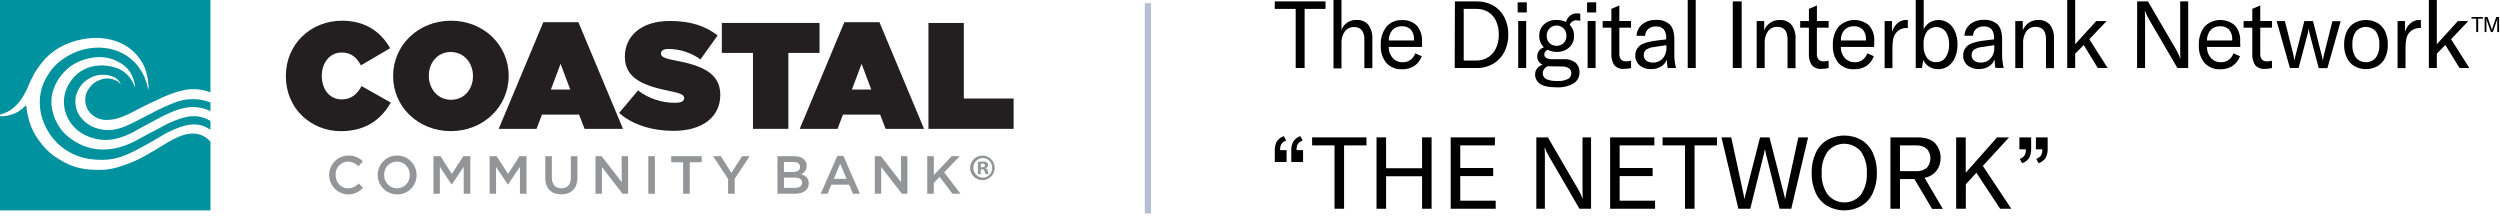 <?xml version="1.0" encoding="UTF-8"?>
<svg width="404px" height="35px" viewBox="0 0 404 35" version="1.1" xmlns="http://www.w3.org/2000/svg" xmlns:xlink="http://www.w3.org/1999/xlink">
    <title>Coastal lockup@2x</title>
    <g id="new-global-header" stroke="none" stroke-width="1" fill="none" fill-rule="evenodd">
        <g id="New-generic-Client-Dashboard" transform="translate(-140, -30)">
            <g id="Coastal-lockup" transform="translate(140, 30)">
                <g id="coastal_horiz_color" fill-rule="nonzero">
                    <path d="M2.312,17.303 C3.009,16.682 3.581,15.934 3.997,15.098 C4.07,15.005 4.343,14.444 4.391,14.347 C4.704,13.536 5.071,12.747 5.488,11.984 C5.918,11.254 6.405,10.56 6.945,9.908 C8.138,8.498 9.694,7.441 11.444,6.852 C15.863,5.274 20.673,6.264 22.888,9.966 C23.311,10.645 23.607,11.394 23.764,12.178 C23.94,12.926 24.021,13.693 24.002,14.462 C24.002,14.503 23.982,14.462 23.975,14.489 C23.821,13.788 23.61,13.101 23.345,12.434 C23.121,11.953 22.861,11.49 22.566,11.05 C19.836,7.108 14.261,6.713 10.281,9.472 C9.249,10.15 8.383,11.053 7.748,12.112 C7.446,12.562 7.193,13.044 6.994,13.548 C6.8,14.009 6.66,14.491 6.575,14.984 C5.883,18.594 7.714,21.968 9.98,23.753 C10.498,24.169 11.061,24.526 11.659,24.816 C12.514,25.241 13.431,25.532 14.375,25.677 C18.756,26.3 20.656,25.013 24.615,22.84 L26.646,21.635 C28.501,20.708 31.232,19.289 33.567,20.701 C33.74,20.805 33.882,20.884 34.01,20.968 L34.01,19.538 C31.764,18.254 29.941,18.749 27.387,19.853 C27.041,20.005 26.556,20.262 26.034,20.545 C25.729,20.708 25.515,20.853 25.259,20.974 C22.701,22.206 21.386,23.352 18.618,23.975 C17.949,24.099 17.27,24.162 16.59,24.165 C14.815,24.153 13.087,23.588 11.648,22.549 C10.607,21.879 9.762,20.944 9.202,19.839 C8.86,19.245 8.621,18.599 8.492,17.926 C8.165,16.633 8.272,15.269 8.797,14.043 C9.117,13.248 9.574,12.515 10.146,11.877 C11.017,10.862 12.149,10.106 13.42,9.69 C15.642,8.932 17.683,9.091 19.417,10.164 C19.901,10.424 20.329,10.777 20.677,11.202 C20.999,11.561 21.251,11.978 21.417,12.43 C21.638,12.947 21.785,13.492 21.853,14.05 C21.853,14.029 21.829,14.05 21.815,14.05 C21.638,13.643 21.434,13.249 21.203,12.87 C20.918,12.406 20.546,12.003 20.106,11.683 C19.757,11.404 19.365,11.182 18.947,11.025 C18.026,10.684 17.045,10.533 16.064,10.582 C15.571,10.602 15.082,10.68 14.607,10.814 C13.926,11.018 13.285,11.339 12.714,11.762 C12.235,12.137 11.815,12.582 11.468,13.081 C9.094,16.223 10.575,20.767 14.493,22.151 C16.694,22.926 18.562,22.708 20.805,21.705 C21.663,21.324 22.123,20.992 22.968,20.542 C23.885,20.047 24.352,19.787 25.321,19.282 C28.401,17.642 30.972,16.538 34.014,17.946 L34.014,16.562 C33.181,16.227 32.295,16.044 31.398,16.022 C29.404,15.967 28.221,16.552 26.356,17.365 C25.715,17.642 25.369,17.85 24.753,18.161 C20.936,20.071 18.787,21.67 15.742,20.763 C14.392,20.397 13.254,19.489 12.596,18.254 C12.375,17.769 12.238,17.249 12.192,16.718 C12.133,16.044 12.252,15.366 12.538,14.752 C13.543,12.489 16.187,11.464 18.455,12.458 C18.628,12.542 18.787,12.653 18.926,12.787 C19.183,13.013 19.385,13.295 19.518,13.61 C19.518,13.61 19.518,13.635 19.466,13.59 C19.286,13.347 19.048,13.153 18.774,13.026 C17.902,12.574 16.868,12.56 15.984,12.987 C15.532,13.159 15.123,13.429 14.787,13.776 C14.528,14.053 14.306,14.361 14.126,14.694 C13.872,15.159 13.752,15.686 13.78,16.216 C13.793,17.086 14.17,17.91 14.818,18.49 C15.529,19.117 16.46,19.437 17.407,19.379 C18.978,19.379 20.812,18.427 21.248,18.199 C22.466,17.569 23.622,16.946 25.227,16.227 C26.322,15.674 27.46,15.211 28.629,14.842 C29.103,14.707 29.591,14.586 29.854,14.534 C31.247,14.28 32.683,14.411 34.007,14.915 L34.007,0 L0,0 L0,18.511 C0.862,18.315 1.659,17.899 2.312,17.303 Z" id="Path" fill="#00929F"></path>
                    <path d="M33.612,22.494 C33.037,21.975 32.308,21.659 31.536,21.594 C29.114,21.4 26.892,23.238 24.158,24.767 C23.134,25.39 22.06,25.926 20.947,26.369 C18.953,27.107 17.659,27.522 15.489,27.453 C12.683,27.37 11.074,26.823 8.672,25.158 C7.816,24.532 7.066,23.773 6.45,22.909 C5.585,21.804 4.962,20.53 4.623,19.168 C4.496,18.724 4.399,18.272 4.333,17.815 C4.301,17.607 4.308,17.486 4.267,17.282 C4.25,17.178 4.236,16.984 4.205,17.012 C3.267,17.884 2.793,18.244 1.682,18.562 C1.142,18.748 0.569,18.82 0,18.774 L0,34 L34.014,34 L34.014,22.909 C33.894,22.757 33.76,22.618 33.612,22.494 Z" id="Path" fill="#00929F"></path>
                    <path d="M46.195,12.316 L46.195,12.268 C46.195,7.16 50.182,3.346 55.289,3.346 C59.054,3.346 61.595,5.18 63.038,7.793 L58.321,10.562 C57.684,9.337 56.781,8.485 55.206,8.485 C53.275,8.485 52.002,10.174 52.002,12.226 L52.002,12.275 C52.002,14.5 53.324,16.064 55.206,16.064 C56.819,16.064 57.722,15.181 58.432,13.911 L63.148,16.576 C61.705,19.12 59.311,21.196 55.058,21.196 C50.327,21.189 46.195,17.621 46.195,12.316 Z" id="Path" fill="#231F20"></path>
                    <path d="M63.529,12.316 L63.529,12.268 C63.529,7.305 67.609,3.346 72.872,3.346 C78.136,3.346 82.202,7.267 82.202,12.219 L82.202,12.268 C82.202,17.23 78.119,21.189 72.859,21.189 C67.599,21.189 63.529,17.279 63.529,12.316 Z M76.433,12.316 L76.433,12.268 C76.433,10.24 75.049,8.406 72.841,8.406 C70.633,8.406 69.298,10.216 69.298,12.212 L69.298,12.261 C69.298,14.289 70.682,16.123 72.89,16.123 C75.098,16.123 76.433,14.32 76.433,12.316 Z" id="Shape" fill="#231F20"></path>
                    <path d="M87.801,3.589 L93.47,3.589 L100.682,20.822 L94.473,20.822 L93.57,18.524 L87.58,18.524 L86.701,20.822 L80.59,20.822 L87.801,3.589 Z M92.151,14.469 L90.587,10.316 L89.023,14.469 L92.151,14.469 Z" id="Shape" fill="#231F20"></path>
                    <path d="M100.048,18.254 L103.104,14.614 C104.825,15.922 106.929,16.624 109.091,16.611 C110.129,16.611 110.558,16.344 110.558,15.877 L110.558,15.829 C110.558,15.341 110.022,15.071 108.187,14.704 C104.35,13.922 100.976,12.821 100.976,9.205 L100.976,9.157 C100.976,5.907 103.519,3.388 108.243,3.388 C111.544,3.388 113.987,4.17 115.967,5.734 L113.198,9.596 C111.702,8.52 109.91,7.932 108.066,7.911 C107.208,7.911 106.817,8.202 106.817,8.62 L106.817,8.669 C106.817,9.132 107.284,9.427 109.091,9.769 C113.468,10.575 116.399,11.845 116.399,15.306 L116.399,15.355 C116.399,18.947 113.444,21.147 108.848,21.147 C105.353,21.141 102.225,20.161 100.048,18.254 Z" id="Path" fill="#231F20"></path>
                    <polygon id="Path" fill="#231F20" points="121.68 8.551 116.645 8.551 116.645 3.706 132.436 3.706 132.436 8.551 127.401 8.551 127.401 20.822 121.68 20.822"></polygon>
                    <path d="M136.446,3.589 L142.118,3.589 L149.327,20.822 L143.118,20.822 L142.229,18.524 L136.225,18.524 L135.346,20.822 L129.235,20.822 L136.446,3.589 Z M140.796,14.469 L139.232,10.316 L137.668,14.469 L140.796,14.469 Z" id="Shape" fill="#231F20"></path>
                    <polygon id="Path" fill="#231F20" points="150.036 3.713 155.756 3.713 155.756 15.919 163.799 15.919 163.799 20.822 150.036 20.822"></polygon>
                    <path d="M56.21,31.415 C54.515,31.348 53.18,29.948 53.192,28.253 C53.204,26.557 54.56,25.177 56.255,25.134 C57.145,25.1 58.008,25.443 58.632,26.079 L57.94,26.868 C57.496,26.4 56.883,26.128 56.238,26.113 C55.683,26.123 55.156,26.358 54.778,26.764 C54.4,27.17 54.204,27.712 54.234,28.266 C54.234,29.463 55.075,30.432 56.238,30.432 C56.899,30.423 57.527,30.136 57.968,29.643 L58.66,30.335 C58.046,31.043 57.147,31.439 56.21,31.415 Z" id="Path" fill="#939598"></path>
                    <path d="M64.131,31.415 C62.402,31.392 61.017,29.977 61.031,28.248 C61.044,26.519 62.453,25.126 64.182,25.131 C65.911,25.136 67.311,26.537 67.315,28.266 C67.332,29.112 67.001,29.929 66.399,30.524 C65.797,31.12 64.977,31.442 64.131,31.415 Z M64.131,26.113 C63.57,26.114 63.033,26.344 62.646,26.751 C62.259,27.157 62.055,27.705 62.082,28.266 C62.058,28.832 62.266,29.383 62.658,29.793 C63.05,30.202 63.592,30.433 64.159,30.432 C64.719,30.431 65.255,30.201 65.642,29.795 C66.029,29.389 66.233,28.843 66.207,28.283 C66.233,27.716 66.026,27.164 65.633,26.754 C65.241,26.344 64.698,26.113 64.131,26.113 L64.131,26.113 Z" id="Shape" fill="#939598"></path>
                    <polygon id="Path" fill="#939598" points="73.018 29.816 72.983 29.816 71.083 26.972 71.083 31.311 70.045 31.311 70.045 25.238 71.184 25.238 73.018 28.107 74.866 25.238 76.001 25.238 76.001 31.311 74.935 31.311 74.935 26.954"></polygon>
                    <polygon id="Path" fill="#939598" points="82.095 29.816 82.06 29.816 80.16 26.972 80.16 31.311 79.122 31.311 79.122 25.238 80.257 25.238 82.105 28.107 83.953 25.238 85.092 25.238 85.092 31.311 84.022 31.311 84.022 26.954"></polygon>
                    <path d="M93.314,28.681 C93.314,30.494 92.276,31.405 90.701,31.405 C89.127,31.405 88.116,30.494 88.116,28.733 L88.116,25.238 L89.182,25.238 L89.182,28.698 C89.182,29.827 89.763,30.429 90.719,30.429 C91.674,30.429 92.245,29.854 92.245,28.736 L92.245,25.238 L93.314,25.238 L93.314,28.681 Z" id="Path" fill="#939598"></path>
                    <polygon id="Path" fill="#939598" points="100.46 25.238 101.498 25.238 101.498 31.311 100.602 31.311 97.269 26.992 97.269 31.311 96.231 31.311 96.231 25.238 97.221 25.238 100.474 29.436"></polygon>
                    <polygon id="Path" fill="#939598" points="105.831 25.238 105.831 31.311 104.765 31.311 104.765 25.238"></polygon>
                    <polygon id="Path" fill="#939598" points="111.461 31.311 110.392 31.311 110.392 26.224 108.464 26.224 108.464 25.238 113.392 25.238 113.392 26.224 111.468 26.224"></polygon>
                    <polygon id="Path" fill="#939598" points="118.732 31.311 117.659 31.311 117.659 28.916 115.237 25.238 116.493 25.238 118.195 27.927 119.926 25.238 121.151 25.238 118.728 28.889"></polygon>
                    <path d="M130.356,26.788 C130.371,27.377 130.027,27.916 129.487,28.152 C130.2,28.394 130.692,28.802 130.692,29.636 C130.692,30.73 129.799,31.311 128.446,31.311 L125.636,31.311 L125.636,25.238 L128.359,25.238 C129.584,25.238 130.356,25.837 130.356,26.788 Z M129.287,26.961 C129.287,26.47 128.906,26.183 128.221,26.183 L126.684,26.183 L126.684,27.795 L128.141,27.795 C128.826,27.795 129.287,27.525 129.287,26.961 Z M129.633,29.522 C129.633,29.003 129.224,28.698 128.383,28.698 L126.691,28.698 L126.691,30.363 L128.463,30.363 C129.183,30.363 129.626,30.079 129.626,29.522 L129.633,29.522 Z" id="Shape" fill="#939598"></path>
                    <path d="M138.962,31.311 L137.834,31.311 L137.218,29.844 L134.346,29.844 L133.719,31.311 L132.626,31.311 L135.308,25.193 L136.294,25.193 L138.962,31.311 Z M135.775,26.466 L134.737,28.889 L136.813,28.889 L135.775,26.466 Z" id="Shape" fill="#939598"></path>
                    <polygon id="Path" fill="#939598" points="145.596 25.238 146.634 25.238 146.634 31.311 145.741 31.311 142.405 26.992 142.405 31.311 141.367 31.311 141.367 25.238 142.357 25.238 145.61 29.436"></polygon>
                    <polygon id="Path" fill="#939598" points="155.216 31.311 153.926 31.311 151.849 28.577 150.905 29.55 150.905 31.311 149.842 31.311 149.842 25.238 150.908 25.238 150.908 28.29 153.798 25.238 155.109 25.238 152.583 27.847"></polygon>
                    <path d="M158.819,25.134 C159.912,25.168 160.773,26.077 160.749,27.17 C160.726,28.263 159.825,29.133 158.732,29.119 C157.638,29.106 156.76,28.214 156.763,27.12 C156.769,26.585 156.988,26.074 157.372,25.701 C157.756,25.328 158.273,25.124 158.809,25.134 L158.819,25.134 Z M158.795,25.532 C157.947,25.578 157.285,26.281 157.292,27.13 C157.298,27.979 157.971,28.673 158.819,28.705 C159.233,28.705 159.628,28.535 159.914,28.236 C160.199,27.937 160.35,27.534 160.331,27.12 C160.346,26.706 160.192,26.302 159.905,26.003 C159.617,25.704 159.22,25.534 158.805,25.532 L158.795,25.532 Z M158.494,28.148 L158.033,28.148 L158.033,26.176 C158.285,26.125 158.541,26.101 158.798,26.103 C159.04,26.079 159.282,26.134 159.49,26.259 C159.616,26.364 159.687,26.521 159.684,26.684 C159.671,26.917 159.501,27.111 159.272,27.155 L159.272,27.179 C159.47,27.262 159.604,27.45 159.618,27.664 C159.635,27.833 159.684,27.998 159.764,28.148 L159.269,28.148 C159.191,28.001 159.137,27.842 159.11,27.678 C159.075,27.46 158.954,27.363 158.698,27.363 L158.494,27.363 L158.494,28.148 Z M158.494,27.034 L158.708,27.034 C158.964,27.034 159.172,26.951 159.172,26.743 C159.172,26.536 159.037,26.442 158.746,26.442 C158.661,26.439 158.576,26.448 158.494,26.466 L158.494,27.034 Z" id="Shape" fill="#939598"></path>
                </g>
                <line x1="185.5" y1="1" x2="185.5" y2="34" id="Line-12" stroke="#B4BFD6" stroke-linecap="square"></line>
                <g id="DIN_text" transform="translate(206, 0)" fill="#000000" fill-rule="nonzero">
                    <polygon id="Path" points="8.205 1.438 4.826 1.438 4.826 10.991 3.383 10.991 3.383 1.438 0.004 1.438 0.004 0.226 8.205 0.226"></polygon>
                    <path d="M9.492,0 L10.784,0 L10.784,4.837 C11.166,3.811 12.176,3.157 13.268,3.228 C13.98,3.188 14.67,3.481 15.134,4.022 C15.602,4.684 15.827,5.487 15.772,6.295 L15.772,11.011 L14.48,11.011 L14.48,6.386 C14.52,5.85 14.372,5.317 14.063,4.877 C13.752,4.528 13.297,4.342 12.831,4.374 C12.242,4.347 11.677,4.612 11.322,5.083 C10.922,5.674 10.733,6.383 10.784,7.095 L10.784,11.052 L9.492,11.052 L9.492,0 Z" id="Path"></path>
                    <path d="M23.807,7.582 L18.422,7.582 C18.403,8.233 18.627,8.868 19.051,9.362 C19.467,9.822 20.064,10.076 20.685,10.056 C21.128,10.07 21.564,9.94 21.927,9.684 C22.285,9.415 22.553,9.043 22.696,8.618 L23.762,9.086 C23.536,9.723 23.113,10.273 22.555,10.654 C21.968,11.026 21.283,11.213 20.589,11.192 C19.634,11.248 18.704,10.88 18.045,10.187 C17.39,9.377 17.065,8.35 17.135,7.311 C17.069,6.238 17.392,5.178 18.045,4.324 C18.674,3.599 19.6,3.203 20.559,3.248 C21.443,3.193 22.31,3.513 22.947,4.128 C23.556,4.838 23.859,5.76 23.792,6.692 L23.807,7.582 Z M22.5,6.365 C22.542,5.796 22.362,5.232 21.997,4.792 C21.616,4.408 21.088,4.209 20.549,4.244 C19.972,4.216 19.412,4.438 19.01,4.852 C18.615,5.323 18.406,5.922 18.422,6.536 L22.5,6.536 L22.5,6.365 Z" id="Shape"></path>
                    <path d="M29.112,0.226 L32.631,0.226 C33.574,0.207 34.504,0.44 35.326,0.9 C36.091,1.345 36.711,2.001 37.111,2.791 C37.549,3.66 37.765,4.623 37.74,5.596 C37.758,6.562 37.54,7.518 37.106,8.382 C36.703,9.18 36.081,9.847 35.311,10.302 C34.487,10.774 33.55,11.012 32.601,10.991 L29.081,10.991 L29.112,0.226 Z M32.581,9.78 C33.272,9.796 33.952,9.603 34.532,9.226 C35.085,8.853 35.521,8.33 35.789,7.718 C36.079,7.049 36.222,6.325 36.206,5.596 C36.221,4.855 36.077,4.12 35.784,3.439 C35.521,2.841 35.091,2.332 34.547,1.971 C33.963,1.606 33.284,1.421 32.596,1.438 L30.535,1.438 L30.535,9.78 L32.581,9.78 Z" id="Shape"></path>
                    <path d="M39.253,0.377 L40.731,0.377 L40.731,2.011 L39.253,2.011 L39.253,0.377 Z M39.344,3.394 L40.631,3.394 L40.631,10.991 L39.344,10.991 L39.344,3.394 Z" id="Shape"></path>
                    <path d="M47.665,4.022 C48.136,4.496 48.389,5.145 48.364,5.812 C48.372,6.278 48.254,6.736 48.022,7.14 C47.788,7.525 47.453,7.839 47.052,8.045 C46.587,8.288 46.067,8.406 45.543,8.387 C45.044,8.383 44.552,8.266 44.105,8.045 C43.95,8.109 43.814,8.211 43.708,8.342 C43.608,8.469 43.555,8.627 43.557,8.789 C43.555,9.013 43.667,9.223 43.854,9.347 C44.147,9.513 44.483,9.589 44.819,9.563 L46.664,9.563 C47.352,9.512 48.035,9.708 48.59,10.116 C49.039,10.516 49.28,11.1 49.244,11.7 C49.263,12.409 48.913,13.077 48.319,13.465 C47.458,13.957 46.471,14.181 45.483,14.109 C44.253,14.109 43.376,13.918 42.853,13.535 C42.356,13.196 42.063,12.629 42.074,12.027 C42.066,11.68 42.178,11.341 42.391,11.067 C42.625,10.773 42.942,10.558 43.301,10.448 C42.754,10.245 42.399,9.714 42.421,9.131 C42.414,8.795 42.514,8.465 42.707,8.191 C42.911,7.934 43.186,7.744 43.497,7.643 C42.993,7.161 42.719,6.488 42.743,5.792 C42.717,5.099 42.992,4.428 43.497,3.952 C44.06,3.446 44.802,3.185 45.558,3.228 C46.079,3.221 46.594,3.331 47.067,3.55 C47.17,3.159 47.389,2.809 47.695,2.544 C48.028,2.277 48.446,2.141 48.872,2.162 C49.041,2.162 49.21,2.182 49.375,2.222 L49.375,3.349 C49.196,3.314 49.014,3.294 48.832,3.288 C48.319,3.231 47.835,3.536 47.665,4.022 Z M44.754,10.72 C44.588,10.72 44.377,10.72 44.115,10.69 C43.872,10.797 43.665,10.972 43.517,11.192 C43.382,11.383 43.31,11.612 43.311,11.846 C43.296,12.257 43.533,12.635 43.909,12.801 C44.45,13.019 45.031,13.116 45.614,13.088 C46.235,13.14 46.859,13.022 47.419,12.746 C47.738,12.553 47.93,12.204 47.921,11.831 C47.937,11.511 47.787,11.205 47.524,11.021 C47.169,10.808 46.756,10.71 46.343,10.74 L44.754,10.72 Z M46.695,6.949 C46.988,6.643 47.146,6.231 47.132,5.807 C47.165,5.217 46.869,4.658 46.363,4.353 C45.857,4.048 45.224,4.048 44.718,4.353 C44.212,4.658 43.916,5.217 43.949,5.807 C43.933,6.235 44.091,6.65 44.387,6.959 C45.039,7.559 46.042,7.559 46.695,6.959 L46.695,6.949 Z" id="Shape"></path>
                    <path d="M50.471,0.377 L51.944,0.377 L51.944,2.011 L50.471,2.011 L50.471,0.377 Z M50.561,3.394 L51.848,3.394 L51.848,10.991 L50.561,10.991 L50.561,3.394 Z" id="Shape"></path>
                    <path d="M52.99,3.409 L54.398,3.409 L54.398,1.428 L55.685,0.88 L55.685,3.394 L57.58,3.394 L57.58,4.47 L55.685,4.47 L55.685,8.673 C55.655,9.01 55.75,9.347 55.951,9.619 C56.176,9.833 56.482,9.941 56.791,9.915 C57.057,9.911 57.322,9.875 57.58,9.81 L57.58,10.991 C57.214,11.086 56.837,11.132 56.459,11.127 C55.854,11.195 55.254,10.964 54.85,10.509 C54.516,9.974 54.358,9.348 54.398,8.719 L54.398,4.47 L52.99,4.47 L52.99,3.409 Z" id="Path"></path>
                    <path d="M58.963,10.559 C58.493,10.156 58.235,9.558 58.264,8.94 C58.252,8.189 58.667,7.497 59.335,7.155 C59.658,7.002 59.994,6.88 60.341,6.793 C60.837,6.673 61.341,6.587 61.849,6.536 L63.257,6.365 L63.257,6.245 C63.306,5.712 63.167,5.178 62.865,4.736 C62.526,4.405 62.06,4.238 61.588,4.279 C61.144,4.258 60.708,4.4 60.361,4.676 C60.046,4.958 59.863,5.359 59.858,5.782 L58.475,5.782 C58.498,5.057 58.834,4.377 59.395,3.917 C60.014,3.434 60.784,3.187 61.568,3.218 C62.404,3.141 63.235,3.416 63.86,3.977 C64.336,4.48 64.574,5.281 64.574,6.381 L64.574,8.427 C64.543,9.29 64.631,10.153 64.836,10.991 L63.483,10.991 C63.423,10.534 63.378,10.071 63.363,9.614 C63.196,10.094 62.862,10.499 62.422,10.755 C61.937,11.041 61.382,11.186 60.818,11.172 C60.145,11.205 59.484,10.986 58.963,10.559 L58.963,10.559 Z M62.699,9.448 C63.117,8.958 63.331,8.326 63.297,7.683 L63.297,7.301 L61.236,7.607 C60.799,7.645 60.379,7.792 60.014,8.035 C59.754,8.249 59.61,8.573 59.627,8.91 C59.612,9.249 59.759,9.576 60.024,9.79 C60.34,10.018 60.726,10.13 61.115,10.106 C61.713,10.132 62.293,9.893 62.699,9.453 L62.699,9.448 Z" id="Shape"></path>
                    <polygon id="Path" points="68.029 10.991 66.736 10.991 66.736 0 68.029 0"></polygon>
                    <polygon id="Path" points="74.017 10.991 74.017 0.226 75.455 0.226 75.455 10.991"></polygon>
                    <path d="M77.878,3.409 L79.095,3.409 L79.095,4.917 C79.481,3.872 80.495,3.192 81.609,3.233 C82.335,3.182 83.042,3.474 83.52,4.022 C83.989,4.685 84.215,5.49 84.159,6.3 L84.159,11.016 L82.866,11.016 L82.866,6.35 C82.866,5.01 82.312,4.339 81.202,4.339 C80.61,4.314 80.044,4.585 79.694,5.063 C79.308,5.647 79.125,6.341 79.171,7.039 L79.171,10.996 L77.878,10.996 L77.878,3.409 Z" id="Path"></path>
                    <path d="M84.913,3.409 L86.321,3.409 L86.321,1.428 L87.613,0.88 L87.613,3.394 L89.503,3.394 L89.503,4.47 L87.608,4.47 L87.608,8.673 C87.578,9.01 87.673,9.347 87.874,9.619 C88.098,9.834 88.404,9.942 88.714,9.915 C88.98,9.91 89.245,9.875 89.503,9.81 L89.503,10.991 C89.137,11.086 88.76,11.132 88.382,11.127 C87.777,11.196 87.176,10.965 86.773,10.509 C86.439,9.974 86.279,9.348 86.316,8.719 L86.316,4.47 L84.908,4.47 L84.913,3.409 Z" id="Path"></path>
                    <path d="M96.859,7.582 L91.479,7.582 C91.458,8.233 91.682,8.869 92.108,9.362 C92.522,9.822 93.118,10.076 93.737,10.056 C94.181,10.073 94.617,9.942 94.979,9.684 C95.34,9.417 95.611,9.044 95.753,8.618 L96.814,9.086 C96.592,9.724 96.171,10.274 95.612,10.654 C95.025,11.026 94.341,11.213 93.646,11.192 C92.69,11.248 91.758,10.88 91.097,10.187 C90.446,9.375 90.123,8.349 90.192,7.311 C90.127,6.238 90.45,5.178 91.102,4.324 C92.43,2.953 94.597,2.858 96.04,4.108 C96.644,4.82 96.946,5.74 96.879,6.672 L96.859,7.582 Z M95.537,6.365 C95.579,5.796 95.399,5.232 95.034,4.792 C94.653,4.409 94.125,4.209 93.586,4.244 C93.01,4.216 92.449,4.438 92.047,4.852 C91.659,5.326 91.457,5.925 91.479,6.536 L95.537,6.536 L95.537,6.365 Z" id="Shape"></path>
                    <path d="M100.615,3.761 C101.004,3.411 101.51,3.221 102.033,3.228 C102.124,3.223 102.214,3.223 102.305,3.228 L102.305,4.525 L102.244,4.525 C101.158,4.434 100.174,5.167 99.952,6.235 C99.856,6.74 99.811,7.254 99.816,7.768 L99.816,11.011 L98.554,11.011 L98.554,3.409 L99.75,3.409 L99.75,5.139 C99.914,4.612 100.212,4.137 100.615,3.761 L100.615,3.761 Z" id="Path"></path>
                    <path d="M105.739,10.77 C105.325,10.512 104.999,10.136 104.804,9.689 L104.587,10.991 L103.582,10.991 L103.582,0 L104.869,0 L104.869,4.731 C105.08,4.292 105.404,3.917 105.809,3.645 C106.759,3.058 107.968,3.094 108.881,3.736 C109.361,4.099 109.732,4.588 109.952,5.149 C110.213,5.801 110.341,6.498 110.329,7.2 C110.342,7.91 110.211,8.615 109.942,9.272 C109.716,9.832 109.338,10.317 108.851,10.675 C108.371,11.014 107.795,11.19 107.207,11.177 C106.688,11.189 106.178,11.047 105.739,10.77 Z M108.414,9.262 C108.817,8.649 109.012,7.923 108.972,7.19 C109.012,6.461 108.822,5.739 108.429,5.124 C108.072,4.656 107.521,4.378 106.934,4.367 C106.346,4.356 105.786,4.615 105.412,5.068 C105.012,5.645 104.814,6.338 104.849,7.039 L104.849,7.431 C104.814,8.109 105.005,8.78 105.392,9.337 C105.736,9.802 106.288,10.066 106.865,10.041 C107.477,10.065 108.06,9.777 108.414,9.277 L108.414,9.262 Z" id="Shape"></path>
                    <path d="M111.943,10.559 C111.479,10.152 111.223,9.557 111.25,8.94 C111.244,8.575 111.338,8.215 111.521,7.899 C111.712,7.583 111.985,7.324 112.31,7.15 C112.633,6.996 112.97,6.875 113.316,6.788 C113.812,6.668 114.316,6.582 114.824,6.531 L116.237,6.36 L116.237,6.24 C116.284,5.706 116.144,5.173 115.84,4.731 C115.503,4.4 115.039,4.233 114.568,4.274 C114.125,4.253 113.689,4.395 113.341,4.671 C113.026,4.953 112.844,5.354 112.838,5.777 L111.461,5.777 C111.483,5.053 111.816,4.373 112.376,3.912 C112.996,3.429 113.768,3.182 114.553,3.213 C115.381,3.139 116.204,3.41 116.826,3.962 C117.302,4.465 117.54,5.266 117.54,6.365 L117.54,8.412 C117.506,9.274 117.593,10.137 117.796,10.976 L116.449,10.976 C116.383,10.519 116.343,10.06 116.328,9.599 C116.158,10.077 115.825,10.481 115.388,10.74 C114.901,11.027 114.343,11.172 113.779,11.157 C113.115,11.187 112.462,10.975 111.943,10.559 L111.943,10.559 Z M115.684,9.448 C116.1,8.956 116.314,8.326 116.283,7.683 L116.283,7.301 L114.221,7.607 C113.784,7.644 113.364,7.791 112.999,8.035 C112.739,8.249 112.596,8.573 112.612,8.91 C112.598,9.248 112.743,9.574 113.004,9.79 C113.321,10.017 113.706,10.129 114.095,10.106 C114.696,10.132 115.278,9.891 115.684,9.448 L115.684,9.448 Z" id="Shape"></path>
                    <path d="M119.671,3.409 L120.883,3.409 L120.883,4.917 C121.271,3.873 122.284,3.194 123.397,3.233 C124.114,3.188 124.811,3.48 125.283,4.022 C125.756,4.683 125.982,5.49 125.921,6.3 L125.921,11.016 L124.634,11.016 L124.634,6.35 C124.634,5.01 124.078,4.339 122.965,4.339 C122.372,4.311 121.805,4.583 121.456,5.063 C121.069,5.646 120.885,6.341 120.934,7.039 L120.934,10.996 L119.671,10.996 L119.671,3.409 Z" id="Path"></path>
                    <polygon id="Path" points="130.733 7.276 129.35 8.673 129.35 10.991 128.063 10.991 128.063 0 129.35 0 129.35 7.14 132.744 3.409 134.424 3.409 131.638 6.335 134.595 10.991 133.001 10.991"></polygon>
                    <path d="M139.366,0.226 L141.111,0.226 L145.676,8.045 C145.932,8.491 146.147,8.959 146.32,9.443 L146.35,9.443 C146.32,9.05 146.32,8.588 146.32,8.045 L146.32,0.226 L147.612,0.226 L147.612,10.991 L145.868,10.991 L141.292,3.153 C141.031,2.714 140.809,2.253 140.628,1.775 L140.598,1.775 C140.628,2.147 140.643,2.625 140.643,3.198 L140.643,10.991 L139.351,10.991 L139.366,0.226 Z" id="Path"></path>
                    <path d="M156.029,7.582 L150.649,7.582 C150.625,8.234 150.85,8.87 151.278,9.362 C151.692,9.823 152.288,10.077 152.907,10.056 C153.35,10.073 153.787,9.942 154.149,9.684 C154.509,9.415 154.779,9.043 154.923,8.618 L155.984,9.086 C155.758,9.723 155.335,10.273 154.777,10.654 C154.192,11.026 153.509,11.214 152.816,11.192 C151.86,11.248 150.928,10.88 150.267,10.187 C149.602,9.374 149.27,8.339 149.337,7.291 C149.276,6.219 149.599,5.16 150.247,4.304 C151.579,2.95 153.734,2.865 155.169,4.108 C155.774,4.82 156.075,5.74 156.009,6.672 L156.029,7.582 Z M154.727,6.365 C154.764,5.796 154.585,5.234 154.224,4.792 C153.843,4.409 153.315,4.209 152.776,4.244 C152.199,4.212 151.637,4.435 151.237,4.852 C150.842,5.323 150.633,5.922 150.649,6.536 L154.727,6.536 L154.727,6.365 Z" id="Shape"></path>
                    <path d="M156.562,3.409 L157.97,3.409 L157.97,1.428 L159.257,0.88 L159.257,3.394 L161.153,3.394 L161.153,4.47 L159.257,4.47 L159.257,8.673 C159.227,9.01 159.322,9.347 159.524,9.619 C159.748,9.833 160.054,9.941 160.363,9.915 C160.63,9.911 160.895,9.875 161.153,9.81 L161.153,10.991 C160.787,11.086 160.41,11.132 160.031,11.127 C159.426,11.195 158.826,10.964 158.423,10.509 C158.088,9.974 157.93,9.348 157.97,8.719 L157.97,4.47 L156.562,4.47 L156.562,3.409 Z" id="Path"></path>
                    <path d="M161.907,3.409 L163.239,3.409 L164.607,8.824 C164.677,9.126 164.733,9.423 164.773,9.719 L164.803,9.719 C164.828,9.553 164.858,9.392 164.899,9.216 C164.939,9.04 164.979,8.9 164.999,8.809 L166.382,3.409 L167.78,3.409 L169.157,8.824 C169.157,8.915 169.213,9.05 169.258,9.231 C169.303,9.412 169.328,9.553 169.353,9.734 L169.384,9.734 C169.424,9.433 169.481,9.134 169.555,8.839 L170.917,3.424 L172.25,3.424 L170.113,11.006 L168.705,11.006 L167.262,5.531 C167.187,5.252 167.131,4.968 167.096,4.681 L167.066,4.681 C167.03,4.968 166.975,5.252 166.9,5.531 L165.457,10.986 L164.049,10.986 L161.907,3.409 Z" id="Path"></path>
                    <path d="M174.477,10.695 C173.934,10.374 173.503,9.895 173.24,9.322 C172.936,8.657 172.789,7.931 172.808,7.2 C172.79,6.469 172.937,5.744 173.24,5.078 C173.504,4.506 173.935,4.027 174.477,3.706 C175.638,3.073 177.042,3.073 178.203,3.706 C178.743,4.029 179.174,4.507 179.44,5.078 C179.742,5.744 179.89,6.469 179.872,7.2 C179.891,7.931 179.743,8.657 179.44,9.322 C179.176,9.894 178.744,10.373 178.203,10.695 C177.043,11.333 175.637,11.333 174.477,10.695 L174.477,10.695 Z M177.941,9.322 C178.359,8.697 178.555,7.95 178.499,7.2 C178.553,6.45 178.355,5.703 177.936,5.078 C177.565,4.648 177.038,4.384 176.471,4.346 C175.904,4.307 175.346,4.497 174.919,4.872 L174.713,5.078 C174.295,5.704 174.096,6.45 174.145,7.2 C174.095,7.951 174.295,8.697 174.713,9.322 C175.084,9.752 175.612,10.016 176.179,10.055 C176.745,10.093 177.304,9.904 177.73,9.528 C177.797,9.464 177.859,9.395 177.916,9.322 L177.941,9.322 Z" id="Shape"></path>
                    <path d="M183.527,3.761 C183.916,3.411 184.423,3.221 184.945,3.228 C185.036,3.223 185.126,3.223 185.217,3.228 L185.217,4.525 L185.157,4.525 C184.545,4.484 183.943,4.697 183.492,5.114 C183.177,5.417 182.96,5.807 182.869,6.235 C182.769,6.74 182.723,7.254 182.733,7.768 L182.733,11.011 L181.446,11.011 L181.446,3.409 L182.643,3.409 L182.643,5.139 C182.81,4.609 183.115,4.133 183.527,3.761 L183.527,3.761 Z" id="Path"></path>
                    <polygon id="Path" points="189.169 7.276 187.791 8.673 187.791 10.991 186.504 10.991 186.504 0 187.791 0 187.791 7.14 191.185 3.409 192.87 3.409 190.094 6.335 193.051 10.991 191.462 10.991"></polygon>
                    <polygon id="Path" points="195.243 3.017 194.479 3.017 194.479 5.179 194.152 5.179 194.152 3.017 193.392 3.017 193.392 2.75 195.243 2.75"></polygon>
                    <path d="M195.519,2.75 L195.982,2.75 L196.626,4.621 C196.64,4.658 196.652,4.697 196.661,4.736 C196.673,4.772 196.681,4.809 196.686,4.847 L196.686,4.847 C196.686,4.807 196.686,4.767 196.711,4.736 C196.72,4.697 196.731,4.658 196.746,4.621 L197.39,2.75 L197.852,2.75 L197.852,5.179 L197.556,5.179 L197.556,3.303 C197.551,3.216 197.551,3.129 197.556,3.042 L197.556,3.042 C197.55,3.088 197.54,3.134 197.526,3.178 C197.515,3.225 197.502,3.272 197.485,3.319 L196.842,5.179 L196.525,5.179 L195.881,3.319 C195.865,3.272 195.852,3.225 195.841,3.178 C195.826,3.134 195.816,3.088 195.811,3.042 L195.811,3.042 C195.816,3.129 195.816,3.216 195.811,3.303 L195.811,5.179 L195.514,5.179 L195.519,2.75 Z" id="Path"></path>
                    <path d="M1.845,22.702 C1.533,22.812 1.261,23.013 1.065,23.28 C0.918,23.568 0.85,23.891 0.869,24.215 L0.869,24.26 L1.91,24.26 L1.91,26.176 L0.004,26.176 L0.004,24.376 C-0.024,23.854 0.085,23.334 0.321,22.867 C0.6,22.462 1.002,22.157 1.468,21.998 L1.845,22.702 Z M4.509,22.702 C4.198,22.812 3.926,23.013 3.73,23.28 C3.577,23.567 3.505,23.89 3.524,24.215 L3.524,24.26 L4.575,24.26 L4.575,26.176 L2.674,26.176 L2.674,24.376 C2.646,23.854 2.755,23.334 2.991,22.867 C3.269,22.461 3.671,22.156 4.137,21.998 L4.509,22.702 Z" id="Shape"></path>
                    <polygon id="Path" points="14.822 23.496 11.202 23.496 11.202 33.733 9.658 33.733 9.658 23.496 6.038 23.496 6.038 22.199 14.822 22.199"></polygon>
                    <polygon id="Path" points="25.346 33.733 23.807 33.733 23.807 28.484 17.99 28.484 17.99 33.733 16.446 33.733 16.446 22.199 17.99 22.199 17.99 27.187 23.807 27.187 23.807 22.199 25.346 22.199"></polygon>
                    <polygon id="Path" points="35.703 32.431 35.703 33.733 28.433 33.733 28.433 22.199 35.578 22.199 35.578 23.496 29.976 23.496 29.976 27.151 35.301 27.151 35.301 28.454 29.976 28.454 29.976 32.431"></polygon>
                    <path d="M42.27,22.199 L44.14,22.199 L49.028,30.596 C49.309,31.067 49.55,31.561 49.747,32.074 L49.782,32.074 C49.752,31.662 49.732,31.154 49.732,30.565 L49.732,22.199 L51.114,22.199 L51.114,33.733 L49.239,33.733 L44.352,25.336 C44.07,24.866 43.831,24.371 43.638,23.858 L43.602,23.858 C43.638,24.255 43.653,24.763 43.653,25.366 L43.653,33.733 L42.27,33.733 L42.27,22.199 Z" id="Path"></path>
                    <polygon id="Path" points="61.457 32.431 61.457 33.733 54.196 33.733 54.196 22.199 61.346 22.199 61.346 23.496 55.735 23.496 55.735 27.151 61.065 27.151 61.065 28.454 55.735 28.454 55.735 32.431"></polygon>
                    <polygon id="Path" points="71.463 23.496 67.838 23.496 67.838 33.733 66.294 33.733 66.294 23.496 62.674 23.496 62.674 22.199 71.463 22.199"></polygon>
                    <path d="M72.192,22.199 L73.766,22.199 L75.777,31.491 C75.817,31.717 75.852,31.928 75.872,32.124 L75.923,32.124 C75.948,31.91 75.992,31.698 76.053,31.491 L78.422,22.199 L79.95,22.199 L82.323,31.491 C82.382,31.698 82.426,31.91 82.454,32.124 L82.504,32.124 C82.504,31.928 82.555,31.717 82.6,31.491 L84.611,22.199 L86.19,22.199 L83.47,33.733 L81.584,33.733 L79.342,24.733 C79.295,24.557 79.263,24.377 79.246,24.195 L79.181,24.195 C79.162,24.377 79.129,24.557 79.08,24.733 L76.843,33.733 L74.922,33.733 L72.192,22.199 Z" id="Path"></path>
                    <path d="M89.257,33.27 C88.447,32.764 87.805,32.029 87.412,31.159 C86.96,30.156 86.738,29.065 86.763,27.966 C86.733,26.853 86.955,25.748 87.412,24.733 C87.801,23.861 88.444,23.127 89.257,22.626 C90.985,21.661 93.09,21.661 94.818,22.626 C95.623,23.124 96.262,23.85 96.653,24.713 C97.11,25.728 97.332,26.833 97.302,27.946 C97.332,29.057 97.11,30.161 96.653,31.174 C96.262,32.042 95.619,32.772 94.808,33.27 C93.093,34.243 90.992,34.243 89.277,33.27 L89.257,33.27 Z M94.722,31.45 C95.417,30.426 95.753,29.201 95.678,27.966 C95.753,26.731 95.417,25.506 94.722,24.481 C93.482,23.013 91.293,22.812 89.805,24.029 C89.639,24.164 89.488,24.316 89.352,24.481 C88.652,25.503 88.313,26.729 88.387,27.966 C88.317,29.196 88.657,30.414 89.352,31.43 C89.934,32.146 90.777,32.602 91.694,32.696 C92.612,32.79 93.53,32.516 94.245,31.933 C94.419,31.791 94.579,31.633 94.722,31.46 L94.722,31.45 Z" id="Shape"></path>
                    <path d="M103.376,28.941 L101.038,28.941 L101.038,33.733 L99.494,33.733 L99.494,22.199 L103.768,22.199 C105.156,22.199 106.138,22.516 106.714,23.149 C107.314,23.813 107.633,24.683 107.604,25.578 C107.61,26.282 107.392,26.971 106.981,27.544 C106.493,28.172 105.788,28.595 105.005,28.73 L107.961,33.758 L106.227,33.758 L103.376,28.941 Z M101.038,27.654 L103.582,27.654 C104.239,27.72 104.895,27.518 105.402,27.096 C106.142,26.226 106.142,24.949 105.402,24.079 C104.896,23.653 104.242,23.443 103.582,23.496 L101.033,23.496 L101.038,27.654 Z" id="Shape"></path>
                    <polygon id="Path" points="113.381 27.916 111.677 29.786 111.677 33.733 110.118 33.733 110.118 22.199 111.662 22.199 111.662 27.916 116.73 22.199 118.666 22.199 114.427 26.809 119.023 33.733 117.223 33.733"></polygon>
                    <path d="M120.401,25.673 C120.711,25.563 120.982,25.363 121.18,25.1 C121.327,24.811 121.394,24.488 121.376,24.165 L121.376,24.135 L120.335,24.135 L120.335,22.199 L122.236,22.199 L122.236,24.004 C122.263,24.526 122.153,25.045 121.919,25.512 C121.641,25.917 121.239,26.221 120.773,26.377 L120.401,25.673 Z M123.065,25.673 C123.374,25.56 123.645,25.361 123.845,25.1 C123.99,24.811 124.056,24.488 124.036,24.165 L124.036,24.135 L123,24.135 L123,22.199 L124.901,22.199 L124.901,24.004 C124.927,24.526 124.818,25.045 124.584,25.512 C124.303,25.915 123.902,26.218 123.437,26.377 L123.065,25.673 Z" id="Shape"></path>
                </g>
            </g>
        </g>
    </g>
</svg>